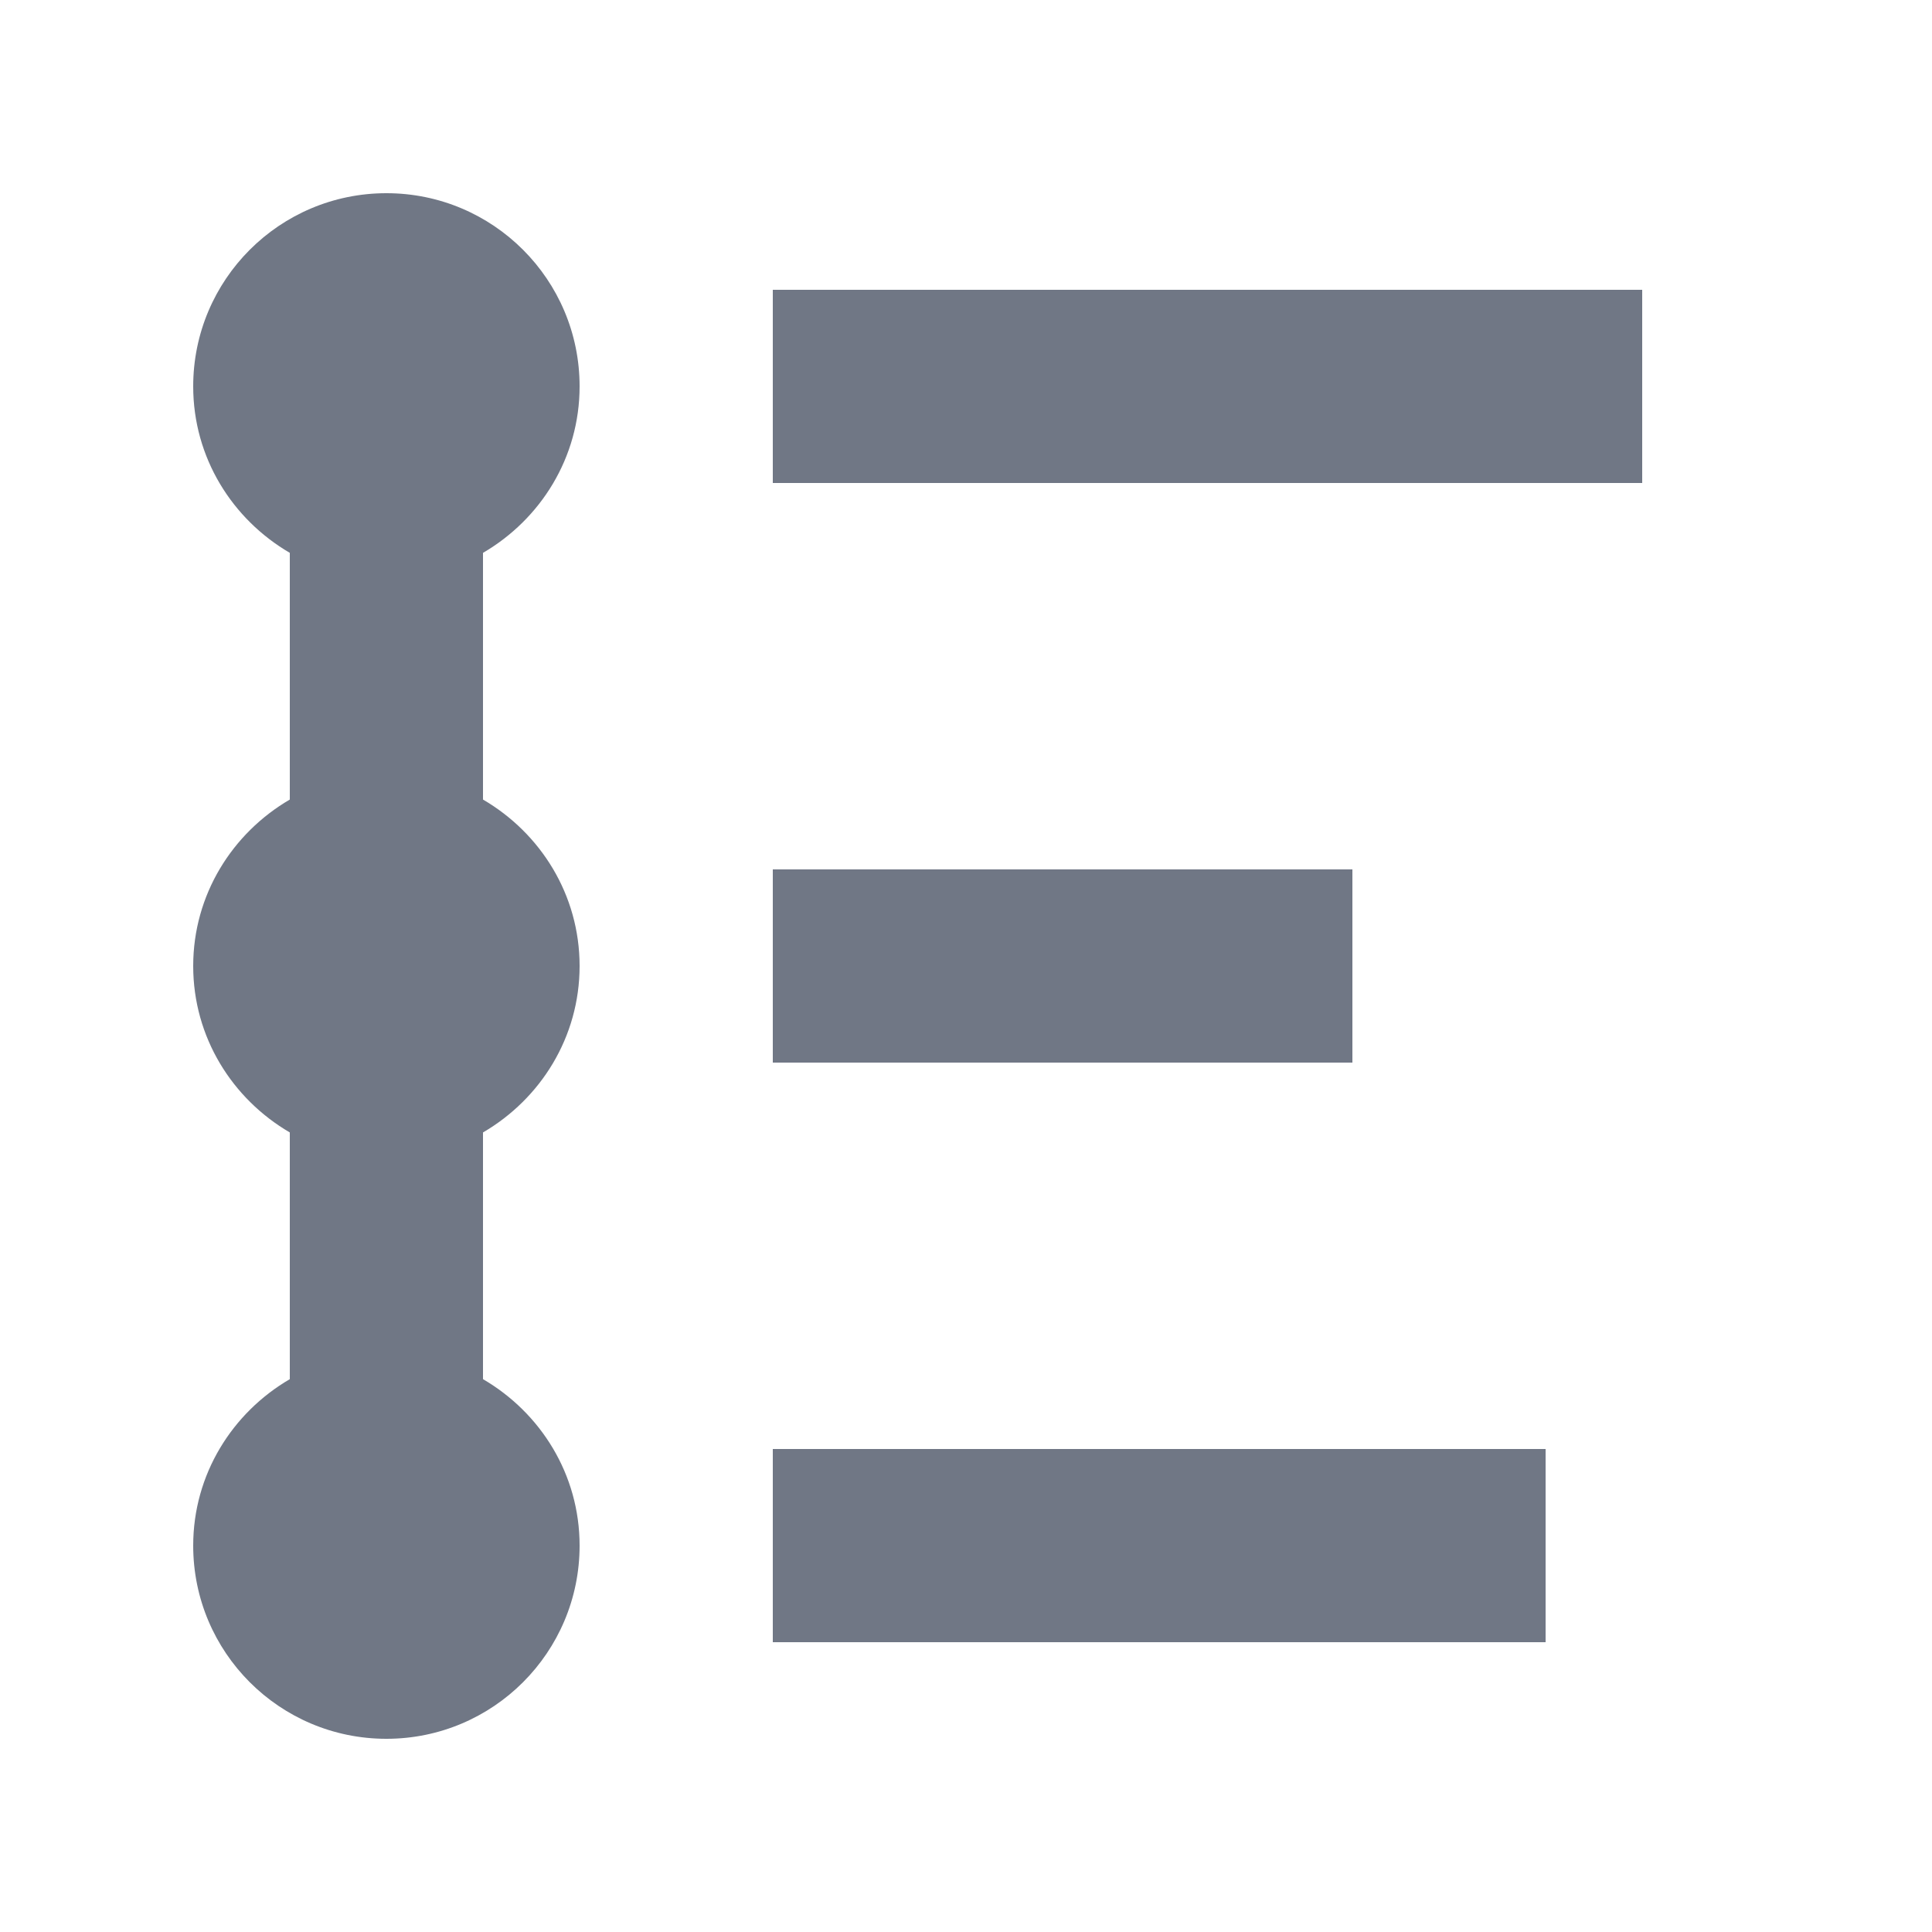 <svg xmlns="http://www.w3.org/2000/svg" width="20" height="20" viewBox="0 0 20 20">
  <g id="Activity_feed" transform="translate(40 -41)">
    <g id="Groupe_4181" data-name="Groupe 4181">
      <g id="Rectangle_6156" data-name="Rectangle 6156" transform="translate(-22 44) rotate(90)" fill="none" stroke="#707785" stroke-miterlimit="10" stroke-width="2">
        <rect width="2" height="11" stroke="none"/>
        <rect x="1" y="1" height="9" fill="none"/>
      </g>
      <g id="Rectangle_6157" data-name="Rectangle 6157" transform="translate(-25 50) rotate(90)" fill="none" stroke="#707785" stroke-miterlimit="10" stroke-width="2">
        <rect width="2" height="8" stroke="none"/>
        <rect x="1" y="1" height="6" fill="none"/>
      </g>
      <g id="Rectangle_6158" data-name="Rectangle 6158" transform="translate(-23 56) rotate(90)" fill="none" stroke="#707785" stroke-miterlimit="10" stroke-width="2">
        <rect width="2" height="10" stroke="none"/>
        <rect x="1" y="1" height="8" fill="none"/>
      </g>
      <g id="Tracé_1406" data-name="Tracé 1406" fill="none" stroke-miterlimit="10">
        <path d="M-34,51a1.994,1.994,0,0,0-1-1.723V46.723A1.994,1.994,0,0,0-34,45a2,2,0,0,0-2-2,2,2,0,0,0-2,2,1.994,1.994,0,0,0,1,1.723v2.554A1.994,1.994,0,0,0-38,51a1.994,1.994,0,0,0,1,1.723v2.554A1.994,1.994,0,0,0-38,57a2,2,0,0,0,2,2,2,2,0,0,0,2-2,1.994,1.994,0,0,0-1-1.723V52.723A1.994,1.994,0,0,0-34,51Z" stroke="none"/>
        <path d="M -36 43 C -34.895 43 -34 43.895 -34 45 C -34 45.738 -34.405 46.376 -35 46.723 L -35 49.277 C -34.405 49.624 -34 50.262 -34 51 C -34 51.738 -34.405 52.376 -35 52.723 L -35 55.277 C -34.405 55.624 -34 56.262 -34 57 C -34 58.105 -34.895 59 -36 59 C -37.105 59 -38 58.105 -38 57 C -38 56.262 -37.595 55.624 -37 55.277 L -37 52.723 C -37.595 52.376 -38 51.738 -38 51 C -38 50.262 -37.595 49.624 -37 49.277 L -37 46.723 C -37.595 46.376 -38 45.738 -38 45 C -38 43.895 -37.105 43 -36 43 Z" stroke="none" fill="#707785"/>
      </g>
    </g>
    <rect id="Rectangle_6159" data-name="Rectangle 6159" width="20" height="20" transform="translate(-40 41)" fill="none"/>
  </g>
</svg>
